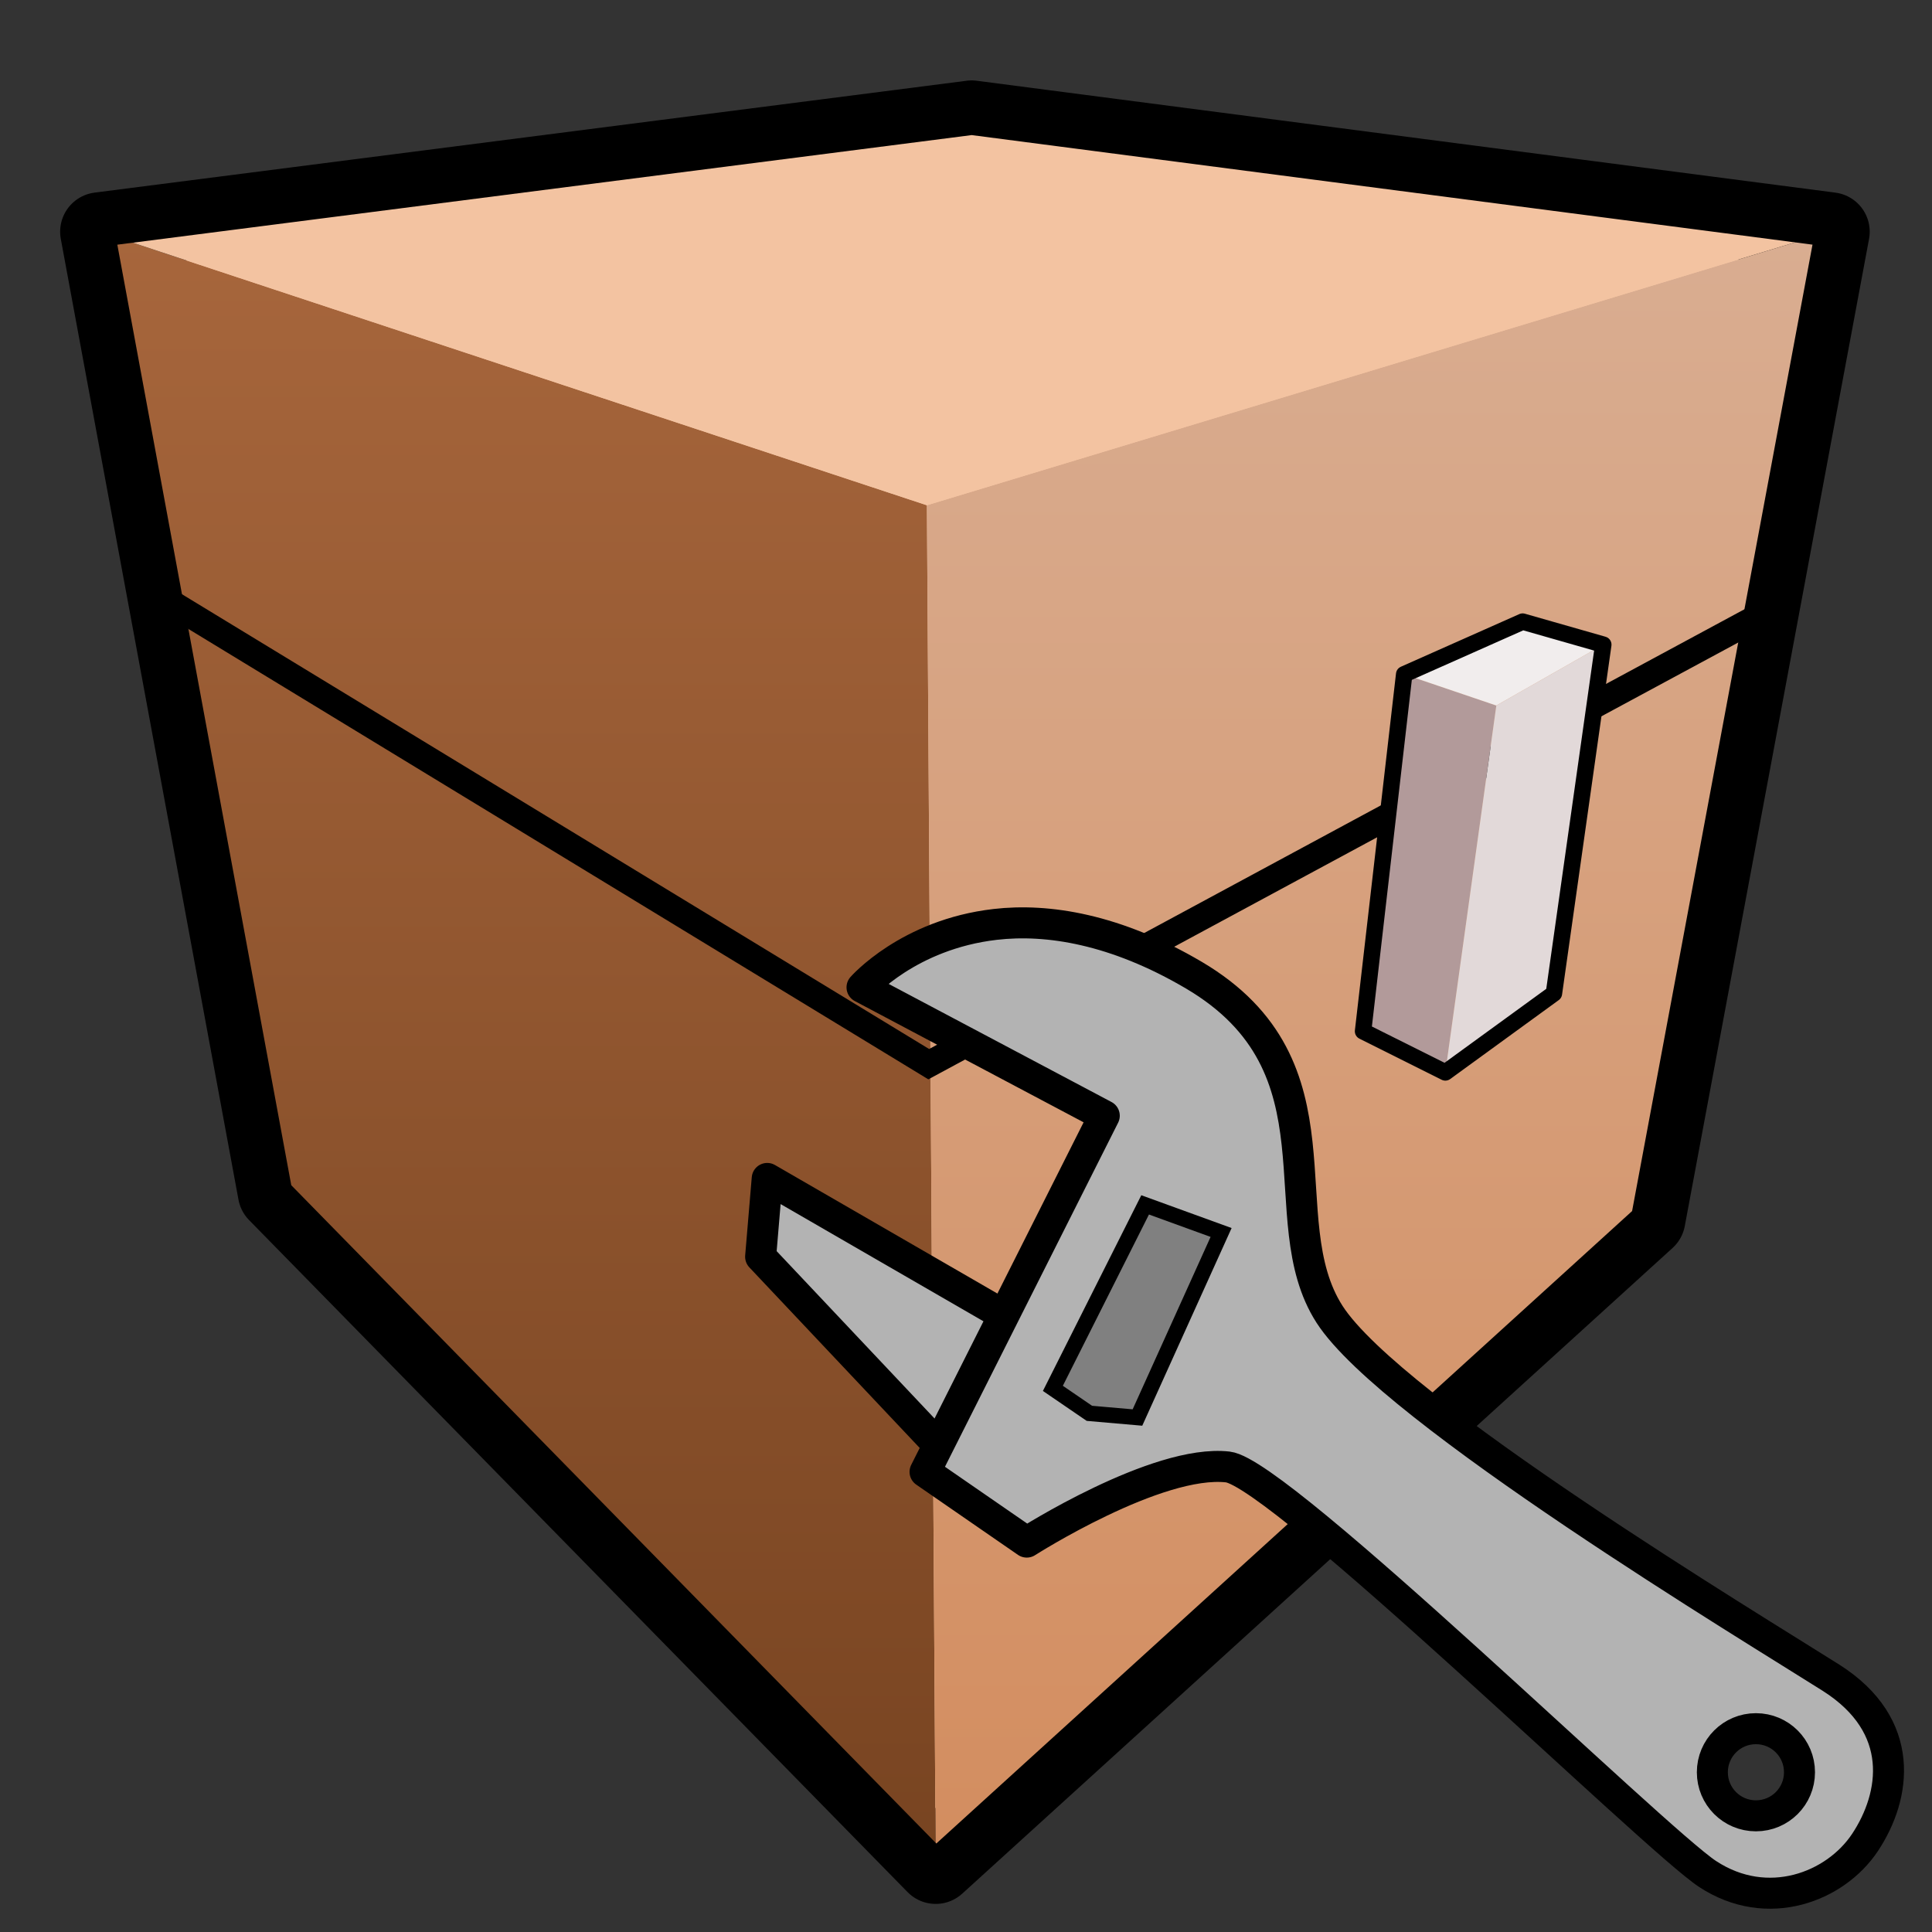 <?xml version="1.0" encoding="UTF-8" standalone="no"?>
<!-- Created with Inkscape (http://www.inkscape.org/) -->

<svg
   xmlns:dc="http://purl.org/dc/elements/1.1/"
   xmlns:cc="http://creativecommons.org/ns#"
   xmlns:rdf="http://www.w3.org/1999/02/22-rdf-syntax-ns#"
   xmlns:svg="http://www.w3.org/2000/svg"
   xmlns="http://www.w3.org/2000/svg"
   xmlns:xlink="http://www.w3.org/1999/xlink"
   xmlns:sodipodi="http://sodipodi.sourceforge.net/DTD/sodipodi-0.dtd"
   xmlns:inkscape="http://www.inkscape.org/namespaces/inkscape"
   id="svg3039"
   version="1.1"
   inkscape:version="0.48.4 r9939"
   width="32"
   height="32"
   sodipodi:docname="chunky-cfg.svg"
   inkscape:export-filename="./chunky-cfg.png"
   inkscape:export-xdpi="360"
   inkscape:export-ydpi="360">
  <rect width="100%" height="100%" fill="#333333" stroke="none"/>
  <defs
     id="defs3043">
    <linearGradient
       id="linearGradient3983">
      <stop
         style="stop-color:#ffffff;stop-opacity:0.874;"
         offset="0"
         id="stop3985" />
      <stop
         style="stop-color:#ffffff;stop-opacity:0;"
         offset="1"
         id="stop3987" />
    </linearGradient>
    <linearGradient
       id="linearGradient3875">
      <stop
         style="stop-color:#784421;stop-opacity:1;"
         offset="0"
         id="stop3877" />
      <stop
         style="stop-color:#a7663c;stop-opacity:1;"
         offset="1"
         id="stop3879" />
    </linearGradient>
    <linearGradient
       id="linearGradient3867">
      <stop
         style="stop-color:#d38d5f;stop-opacity:1;"
         offset="0"
         id="stop3869" />
      <stop
         style="stop-color:#d9ad91;stop-opacity:1;"
         offset="1"
         id="stop3871" />
    </linearGradient>
    <linearGradient
       inkscape:collect="always"
       xlink:href="#linearGradient3867"
       id="linearGradient3873"
       x1="132.06"
       y1="270.114"
       x2="132.06"
       y2="22.569"
       gradientUnits="userSpaceOnUse"
       gradientTransform="translate(-2.7,-2.7)" />
    <linearGradient
       inkscape:collect="always"
       xlink:href="#linearGradient3875"
       id="linearGradient3881"
       x1="132.06"
       y1="270.114"
       x2="132.06"
       y2="21.559"
       gradientUnits="userSpaceOnUse"
       gradientTransform="translate(-2.7,-2.7)" />
    <linearGradient
       inkscape:collect="always"
       xlink:href="#linearGradient3875"
       id="linearGradient3919"
       gradientUnits="userSpaceOnUse"
       gradientTransform="translate(-2.7,-2.7)"
       x1="132.06"
       y1="270.114"
       x2="132.06"
       y2="21.559" />
    <linearGradient
       inkscape:collect="always"
       xlink:href="#linearGradient3867"
       id="linearGradient3921"
       gradientUnits="userSpaceOnUse"
       gradientTransform="translate(-2.7,-2.7)"
       x1="132.06"
       y1="270.114"
       x2="132.06"
       y2="22.569" />
    <linearGradient
       inkscape:collect="always"
       xlink:href="#linearGradient3983"
       id="linearGradient3989"
       x1="0"
       y1="0"
       x2="0"
       y2="32"
       gradientUnits="userSpaceOnUse" />
  </defs>
  <sodipodi:namedview
     pagecolor="#ffffff"
     bordercolor="#666666"
     borderopacity="1"
     objecttolerance="10"
     gridtolerance="10"
     guidetolerance="10"
     inkscape:pageopacity="0"
     inkscape:pageshadow="2"
     inkscape:window-width="1680"
     inkscape:window-height="988"
     id="namedview3041"
     showgrid="false"
     inkscape:object-nodes="true"
     inkscape:zoom="16"
     inkscape:cx="20.592654"
     inkscape:cy="14.303695"
     inkscape:window-x="-8"
     inkscape:window-y="-8"
     inkscape:window-maximized="1"
     inkscape:current-layer="svg3039"
     inkscape:snap-bbox="true"
     fit-margin-top="0"
     fit-margin-left="0"
     fit-margin-right="0"
     fit-margin-bottom="0"
     inkscape:snap-page="true"
     inkscape:snap-global="false">
    <inkscape:grid
       type="xygrid"
       id="grid3051"
       empspacing="5"
       visible="true"
       enabled="true"
       snapvisiblegridlinesonly="true"
       originx="-2.7px"
       originy="-4.586px" />
  </sodipodi:namedview>
  <g
     id="g3908"
     transform="matrix(0.109,0,0,0.109,1.398,1.734)">
    <path
       sodipodi:nodetypes="ccccccc"
       inkscape:connector-curvature="0"
       id="path3035"
       d="m 29.3,165.3 -27,-146 132.531,-17 130.469,17 -28,150 -107.94,98.114 z"
       style="fill:#f3c3a1;stroke:#000000;stroke-width:11.975;stroke-linecap:butt;stroke-linejoin:round;stroke-miterlimit:4;stroke-opacity:1;stroke-dasharray:none;color:#000000;fill-opacity:1;fill-rule:nonzero;marker:none;visibility:visible;display:inline;overflow:visible;enable-background:accumulate" />
    <path
       sodipodi:nodetypes="ccccc"
       inkscape:connector-curvature="0"
       id="path3049"
       d="M 2.3,19.3 128.022,60.87 129.36,267.414 29.3,165.3 z"
       style="fill:url(#linearGradient3919);fill-opacity:1;stroke:none" />
    <path
       inkscape:connector-curvature="0"
       id="path3053"
       d="M 128.022,60.87 265.3,19.3 l -28,150 -107.94,98.114 z"
       style="fill:url(#linearGradient3921);fill-opacity:1;stroke:none" />
    <path
       inkscape:connector-curvature="0"
       id="path3085"
       d="m 13.3,75.8 115,70 127,-68.5"
       style="fill:none;stroke:#000000;stroke-width:4;stroke-linecap:butt;stroke-linejoin:miter;stroke-miterlimit:4;stroke-opacity:1;stroke-dasharray:none" />
    <path
       sodipodi:nodetypes="ccccc"
       inkscape:connector-curvature="0"
       id="path3055"
       d="M 128.022,60.87 2.3,19.3 134.831,2.3 265.3,19.3 z"
       style="color:#000000;fill:#f3c3a1;fill-opacity:1;fill-rule:nonzero;stroke:none;stroke-width:1px;marker:none;visibility:visible;display:inline;overflow:visible;enable-background:accumulate" />
    <path
       inkscape:connector-curvature="0"
       id="path3068"
       d="m 194.3,140.8 6.25,-54.25 14,4.75 -7.75,55.75 z"
       style="fill:#b29a9a;fill-opacity:1;stroke:none" />
    <path
       sodipodi:nodetypes="ccccc"
       inkscape:connector-curvature="0"
       id="path3070"
       d="m 218.55,78.55 12.25,3.5 -16.25,9.25 -14,-4.75 z"
       style="fill:#f1eded;fill-opacity:1;stroke:none" />
    <path
       sodipodi:nodetypes="ccccc"
       inkscape:connector-curvature="0"
       id="path3072"
       d="m 230.8,82.05 -7.5,53 -16.5,12 7.75,-55.75 z"
       style="fill:#e2d9d9;fill-opacity:1;stroke:none" />
    <path
       style="fill:none;stroke:#000000;stroke-width:4.6;stroke-linecap:butt;stroke-linejoin:round;stroke-miterlimit:4;stroke-opacity:1;stroke-dasharray:none"
       d="m 29.3,165.3 -27,-146 132.531,-17 130.469,17 -28,150 -107.94,98.114 z"
       id="path3844"
       inkscape:connector-curvature="0"
       sodipodi:nodetypes="ccccccc" />
    <path
       sodipodi:nodetypes="ccccccc"
       style="fill:none;stroke:#000000;stroke-width:2.5;stroke-linejoin:round;stroke-miterlimit:4;stroke-dasharray:none"
       d="m 194.3,140.8 6.25,-54.25 18,-8 12.25,3.5 -7.5,53 -16.5,12 z"
       id="path3883"
       inkscape:connector-curvature="0" />
  </g>
  <g
     id="g3934"
     transform="matrix(1.284,0,0,1.284,-9.516,-9.085)">
    <path
       sodipodi:nodetypes="ccccc"
       inkscape:connector-curvature="0"
       id="path3119"
       d="m 19.739,25.954 -2.516,-2.667 0.085,-1.01 3.707,2.142 z"
       style="color:#000000;fill:#b3b3b3;fill-opacity:1;fill-rule:nonzero;stroke:#000000;stroke-width:0.4;stroke-linecap:butt;stroke-linejoin:round;stroke-miterlimit:4;stroke-opacity:1;stroke-dasharray:none;stroke-dashoffset:0;marker:none;visibility:visible;display:inline;overflow:visible;enable-background:accumulate" />
    <path
       id="path3117"
       d="m 20.25,19 c -1.124,0.129 -1.719,0.812 -1.719,0.812 l 3.125,1.656 -2.312,4.594 1.312,0.906 c 0,0 1.679,-1.073 2.594,-0.969 0.675,0.077 5.506,4.802 6.188,5.25 0.773,0.508 1.649,0.169 2.031,-0.406 0.4,-0.602 0.538,-1.506 -0.438,-2.125 -0.976,-0.619 -5.673,-3.45 -6.469,-4.688 -0.795,-1.237 0.261,-3.188 -1.75,-4.375 C 21.802,19.06 20.925,18.922 20.25,19 z m 9.812,10.375 c 0.311,0 0.562,0.251 0.562,0.562 0,0.311 -0.251,0.562 -0.562,0.562 -0.311,0 -0.562,-0.251 -0.562,-0.562 0,-0.311 0.251,-0.562 0.562,-0.562 z"
       style="fill:#b3b3b3;stroke:#000000;stroke-width:0.4;stroke-linecap:butt;stroke-linejoin:round;stroke-miterlimit:4;stroke-opacity:1;stroke-dasharray:none"
       inkscape:connector-curvature="0" />
    <path
       sodipodi:nodetypes="cccccc"
       inkscape:connector-curvature="0"
       id="path3906"
       d="m 22.183,22.618 -1.19,2.367 0.471,0.322 0.62,0.054 1.079,-2.387 z"
       style="fill:#808080;stroke:#000000;stroke-width:0.2;stroke-linecap:butt;stroke-linejoin:miter;stroke-miterlimit:4;stroke-opacity:1;stroke-dasharray:none" />
  </g>
</svg>
